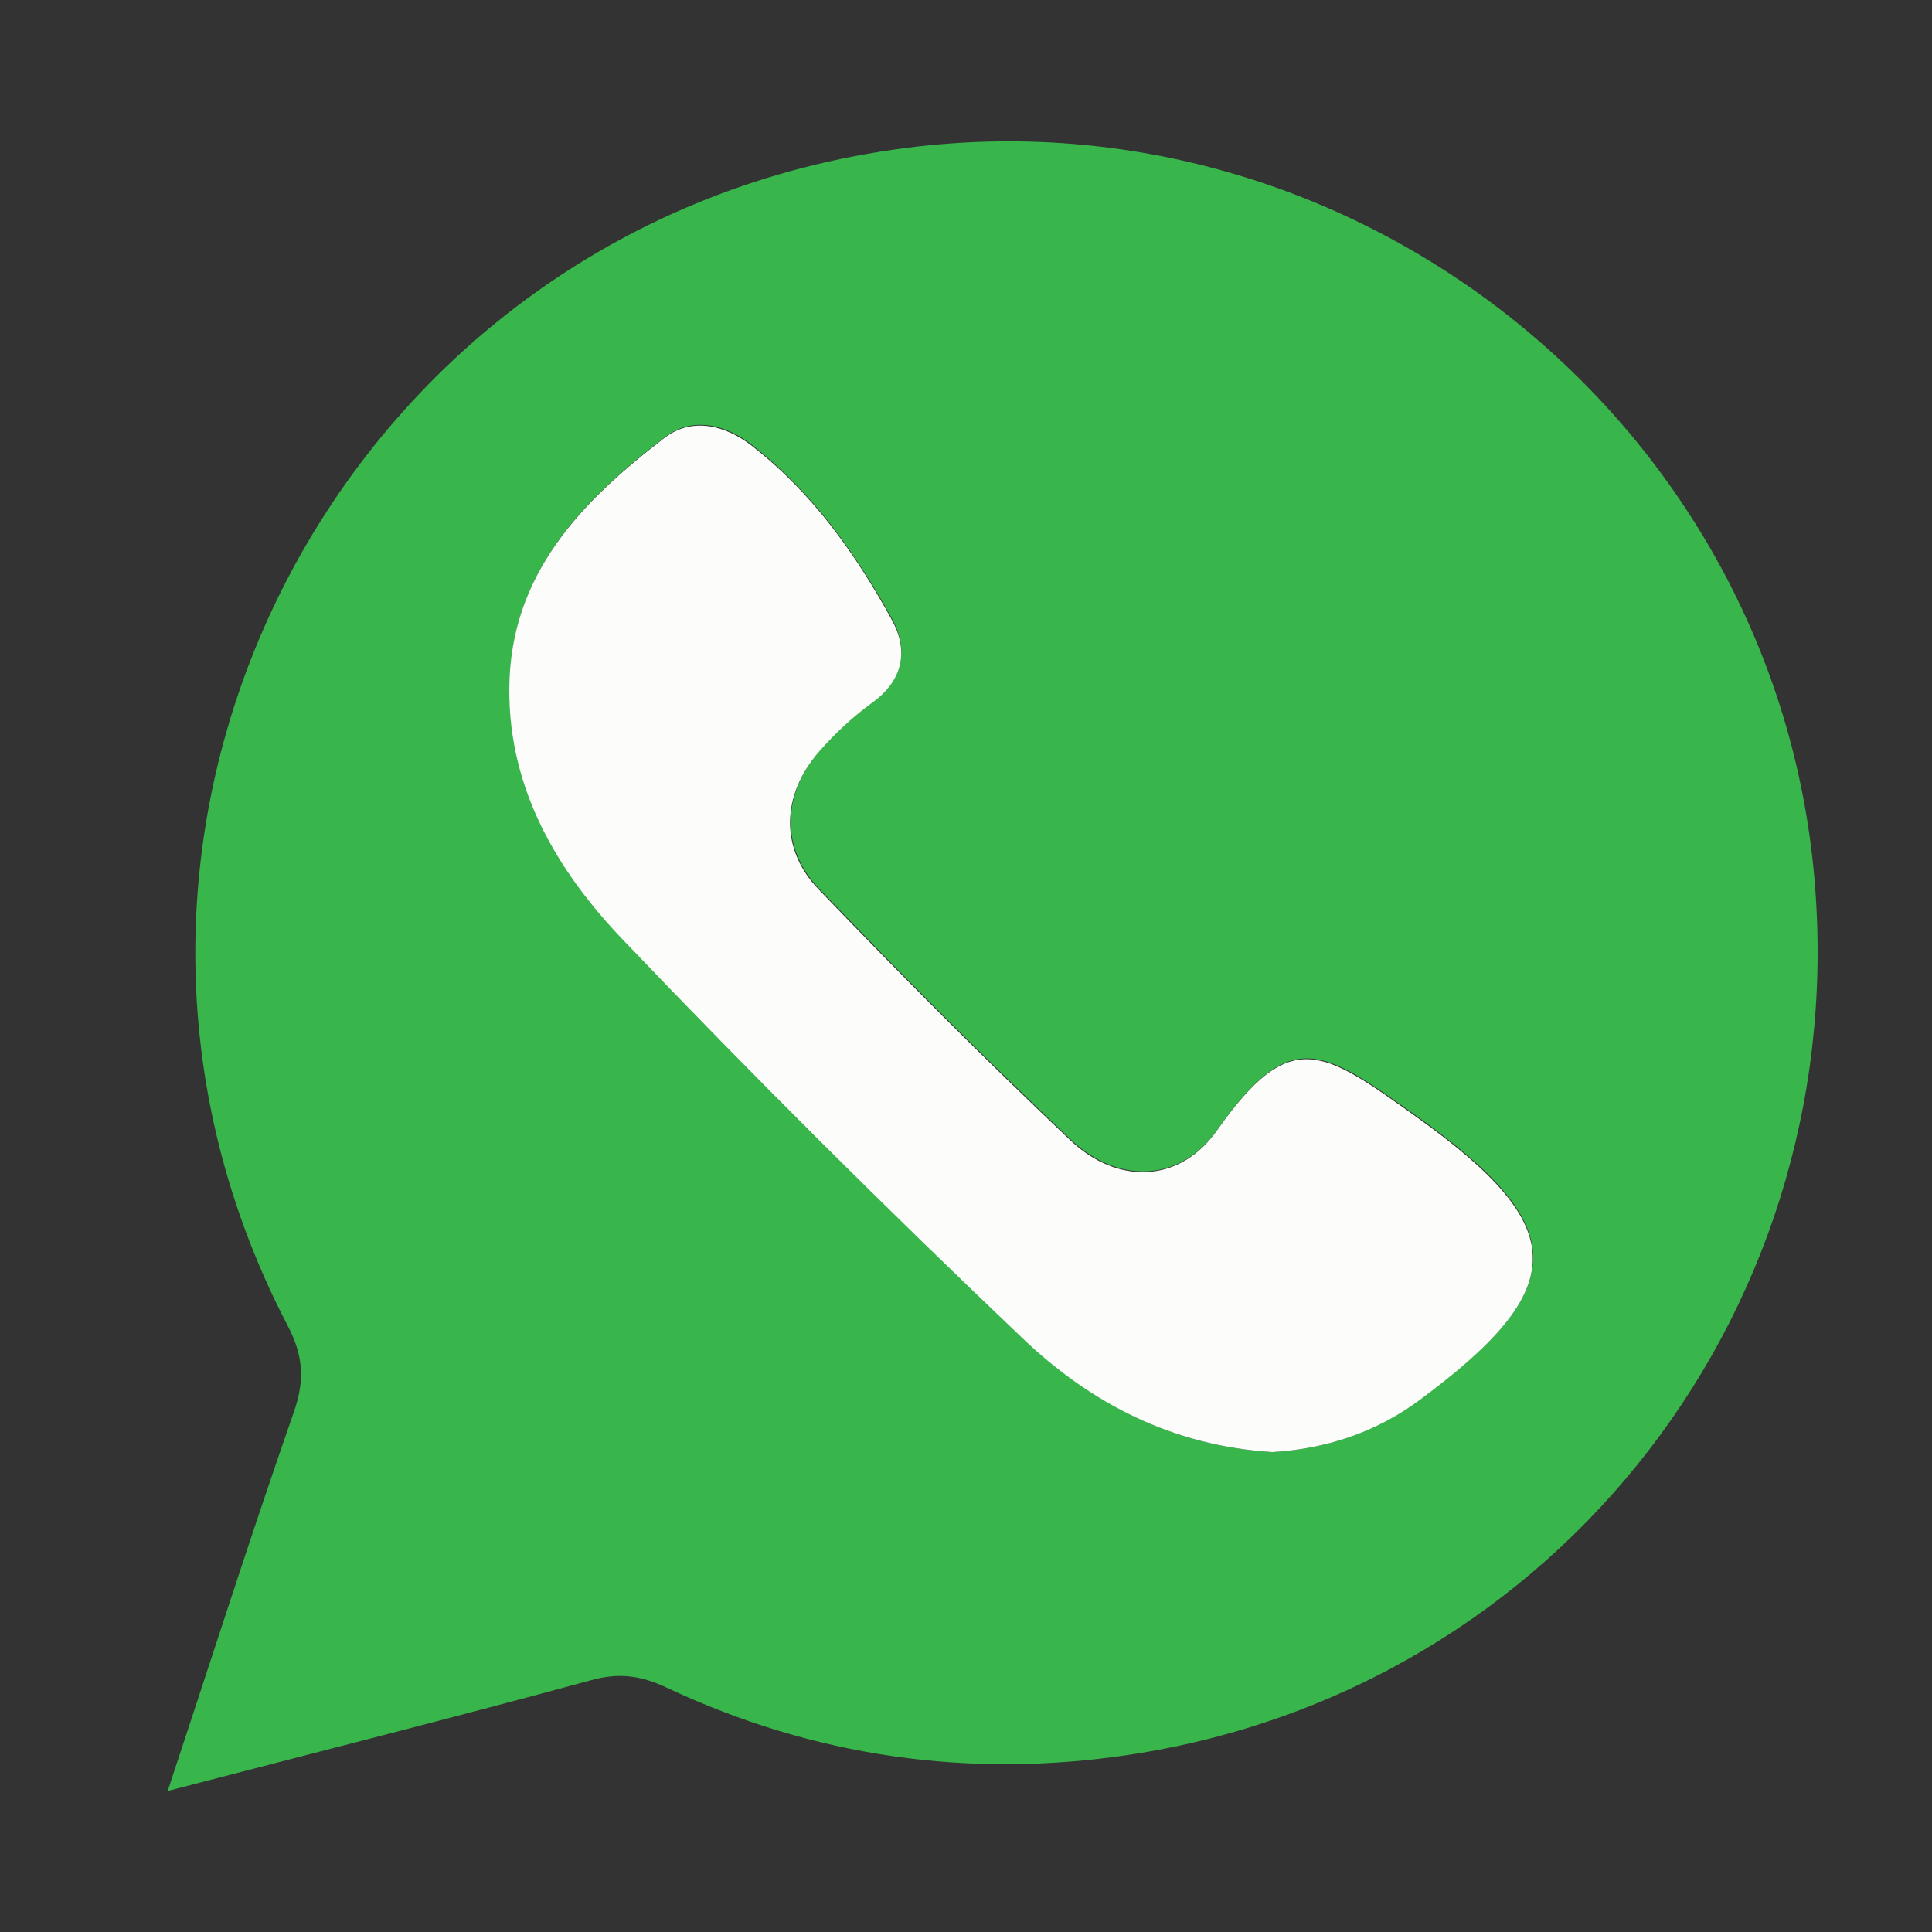 <?xml version="1.0" encoding="utf-8"?>
<!-- Generator: Adobe Illustrator 22.0.1, SVG Export Plug-In . SVG Version: 6.00 Build 0)  -->
<svg version="1.1" id="Layer_1" xmlns="http://www.w3.org/2000/svg" xmlns:xlink="http://www.w3.org/1999/xlink" x="0px" y="0px"
	 viewBox="0 0 500 500" style="enable-background:new 0 0 500 500;" xml:space="preserve">
<rect x="0" y="0" width="500" height="500" fill="#333333" stroke="none"/>
<style type="text/css">
	.st0{clip-path:url(#SVGID_2_);fill:#38B54B;}
	.st1{clip-path:url(#SVGID_2_);fill:#FCFDFB;}
</style>
<g>
	<defs>
		<rect id="SVGID_1_" width="500" height="500"/>
	</defs>
	<clipPath id="SVGID_2_">
		<use xlink:href="#SVGID_1_"  style="overflow:visible;"/>
	</clipPath>
	<path class="st0" d="M43.4,463.5C54.8,429.1,65,397,76.1,365.3c2.9-8.4,2.3-14.8-1.8-22.5C7.1,213.5,89.4,57,234.4,38.3
		c116-15,223.2,70,234.9,186.2c11.3,112.5-65.6,212.7-176.8,229.6c-41.6,6.3-81.9,0.6-120.1-17.4c-6.4-3-12.1-3.9-19.3-1.9
		C117.5,444.5,81.8,453.5,43.4,463.5 M329.3,375.8c13.5-0.8,26.5-5,38.1-13.6c39.3-29.1,39.2-44.7-0.4-73.1
		c-24.6-17.6-32.8-23.9-51.9,3.2c-9.9,14-26,14-38,2.6c-22.3-21.1-43.9-42.8-65.2-65c-10-10.5-9.4-24.4,0.1-35.5
		c4.1-4.7,8.8-9.1,13.9-12.8c8-5.9,9.2-13.6,5-21.4c-9.4-17-20.6-32.8-36.2-45c-6.9-5.4-15.5-7.5-22.6-2.1
		c-21.5,16.5-40.1,35.3-40.2,65.1c-0.1,26.1,12.5,47.1,29.4,64.8c33.6,35.3,68.2,69.6,103.5,103.2
		C282.2,363.1,303.5,374.2,329.3,375.8"/>
	<path class="st1" d="M329.3,375.8c-25.9-1.6-47.1-12.7-64.6-29.4c-35.3-33.6-69.9-68-103.5-103.2c-16.9-17.7-29.5-38.8-29.4-64.8
		c0.1-29.8,18.7-48.6,40.2-65.1c7.1-5.4,15.7-3.3,22.6,2.1c15.6,12.1,26.8,27.9,36.2,45c4.3,7.8,3.1,15.5-5,21.4
		c-5.1,3.7-9.8,8.1-13.9,12.8c-9.6,11.1-10.2,25-0.1,35.5c21.2,22.1,42.9,43.9,65.2,65c12,11.4,28.1,11.4,38-2.6
		c19.1-27.1,27.3-20.8,51.9-3.2c39.6,28.4,39.7,44,0.4,73.1C355.9,370.8,342.9,375,329.3,375.8"/>
</g>
</svg>
